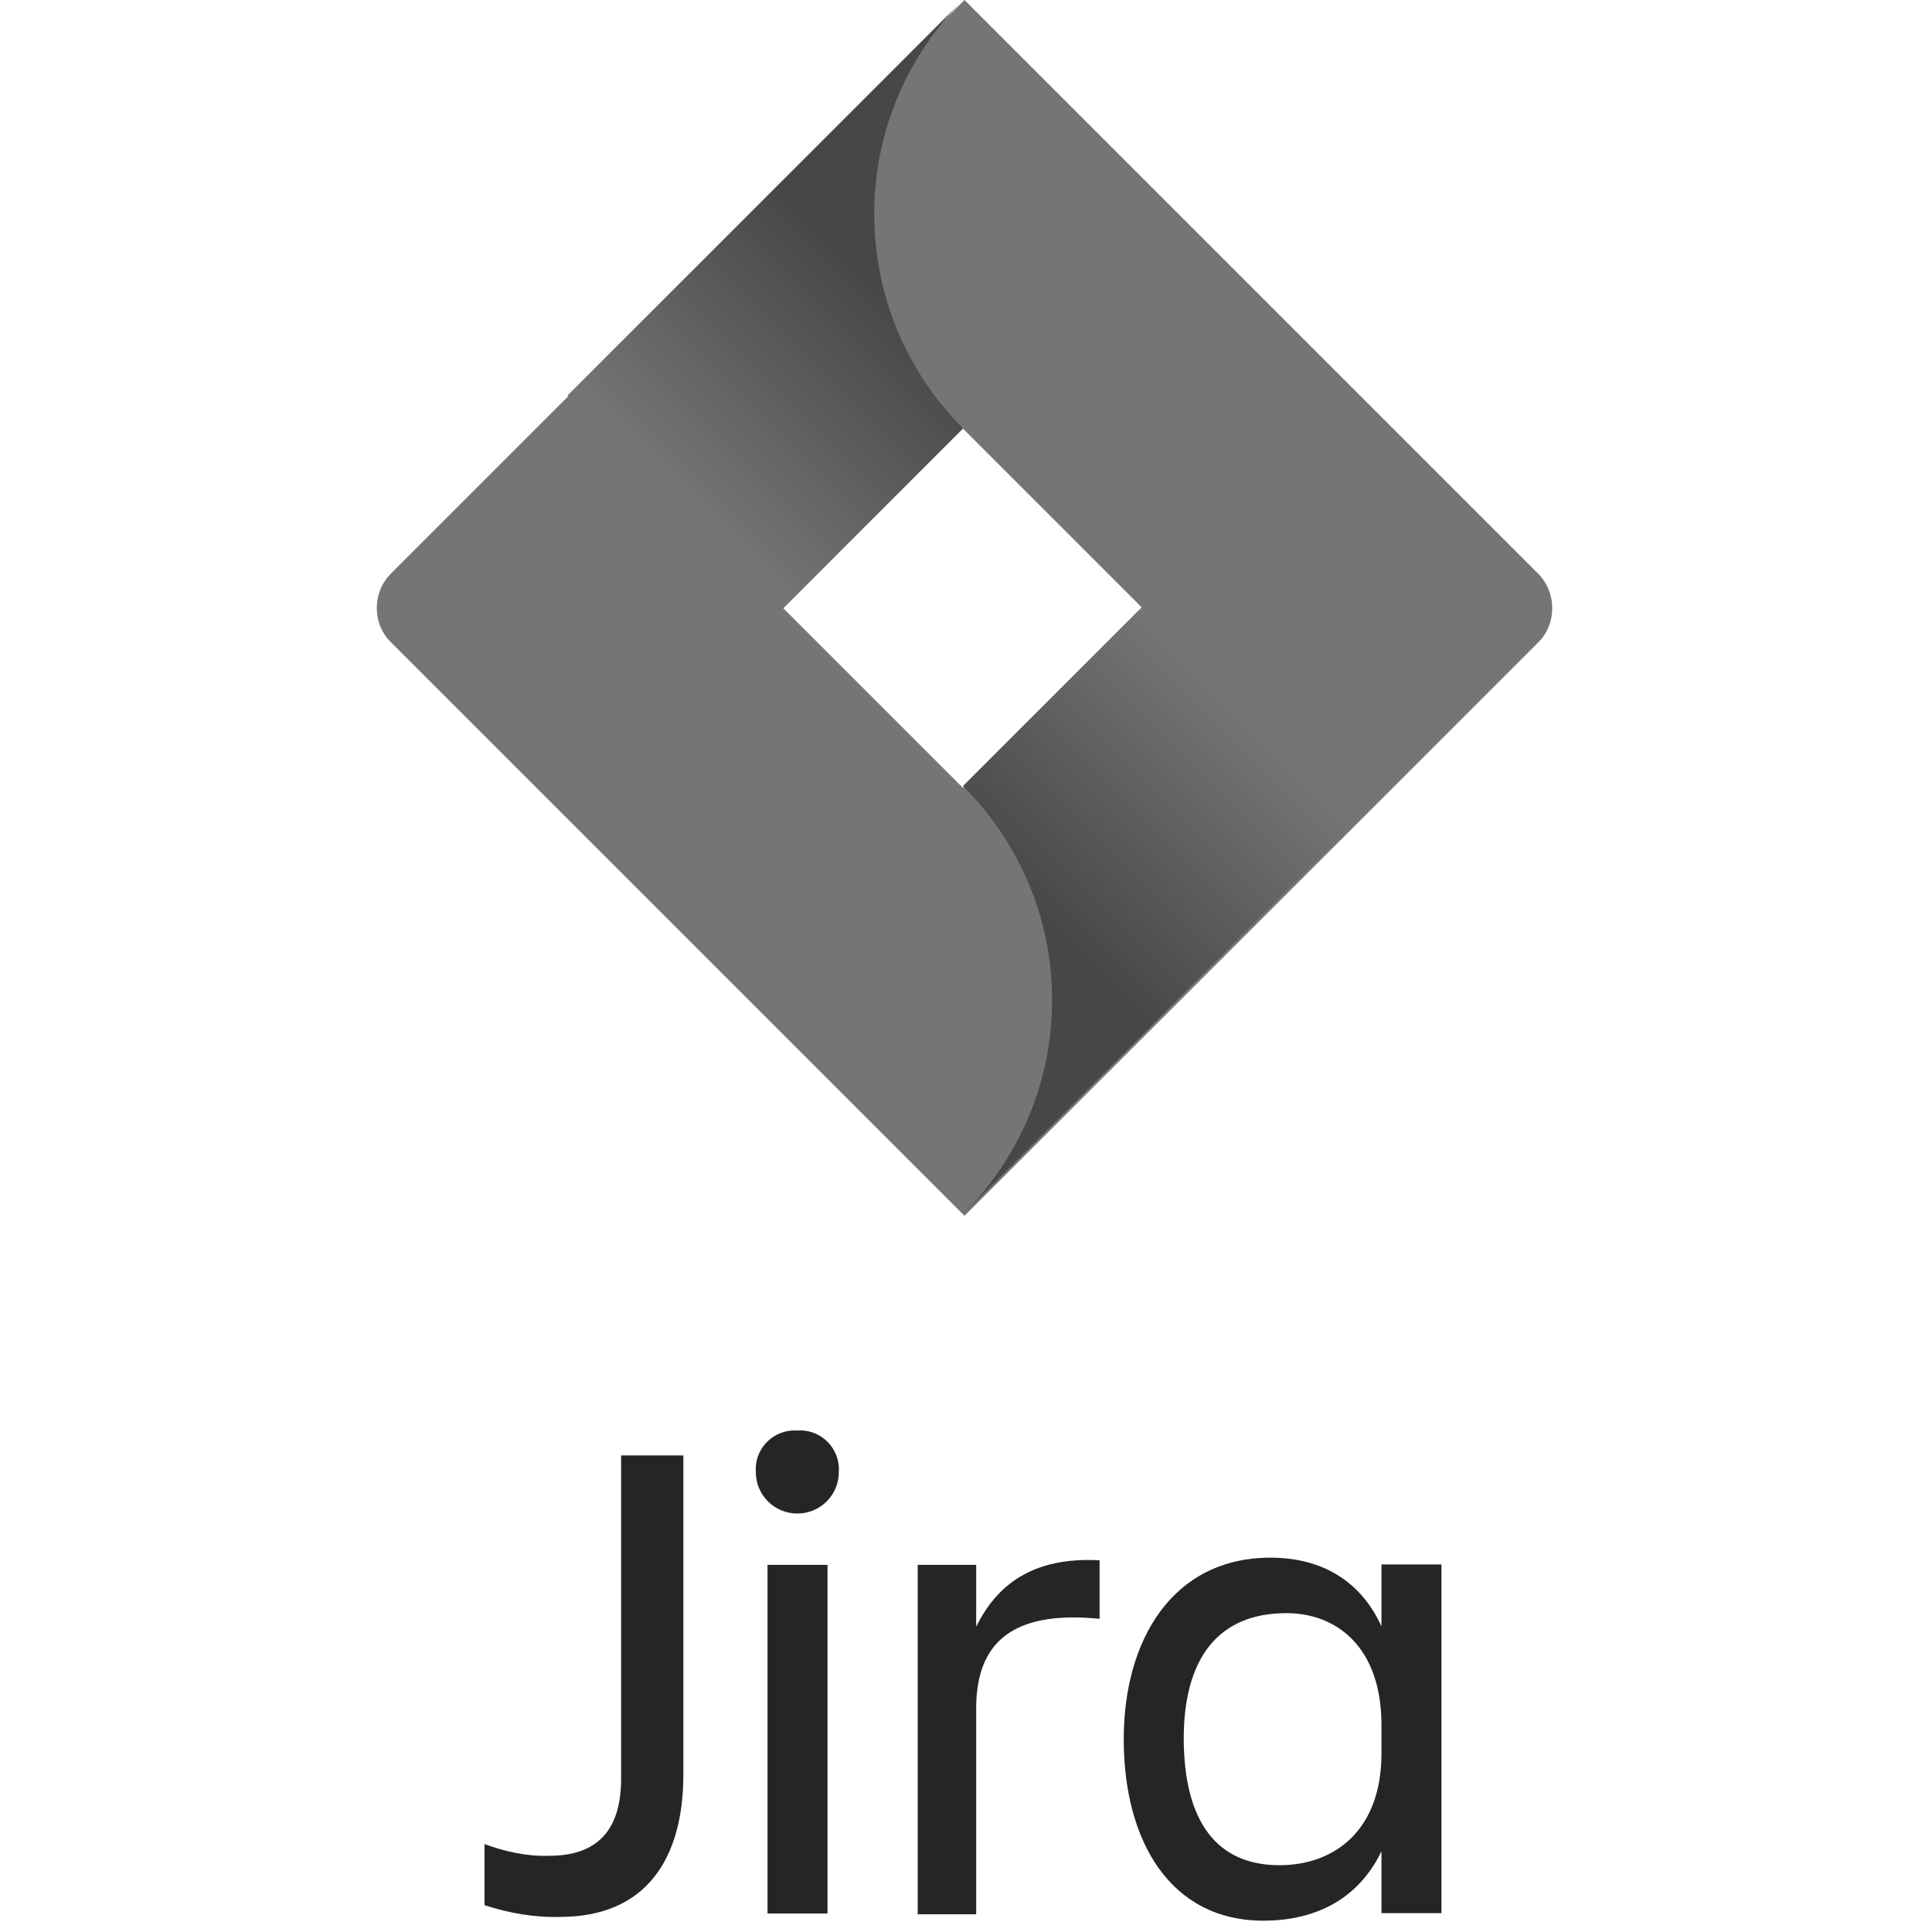 <?xml version="1.0" encoding="utf-8"?>
<!-- Generator: Adobe Illustrator 24.1.0, SVG Export Plug-In . SVG Version: 6.00 Build 0)  -->
<svg version="1.1" id="Capa_1" xmlns="http://www.w3.org/2000/svg" xmlns:xlink="http://www.w3.org/1999/xlink" x="0px" y="0px"
	 viewBox="0 0 512 512" style="enable-background:new 0 0 512 512;" xml:space="preserve">
<style type="text/css">
	.st0{fill:#252525;}
	.st1{fill:#757575;}
	.st2{fill:url(#SVGID_1_);}
	.st3{fill:url(#SVGID_2_);}
</style>
<g>
	<path class="st0" d="M164.5,385.7h16.6v84.5c0,22.3-9.8,37.8-32.7,37.8c-6.7,0.2-13.5-1-20-3.1v-16.2c5.5,2,11.2,3.3,17.2,3.1
		c14.1,0,19-8.4,19-20.4v-85.7H164.5z"/>
	<path class="st0" d="M211.3,379.1c5.7-0.4,10.6,3.9,11,9.6c0,0.4,0,1,0,1.4c0,6.1-4.9,11-11,11s-11-4.9-11-11l0,0
		c-0.4-5.7,3.9-10.6,9.6-11C210.5,379.1,210.9,379.1,211.3,379.1z M203.4,414.7h15.9v92.4h-15.9V414.7z"/>
	<path class="st0" d="M243.2,414.7h15.5v16.4c5.3-10.8,14.7-18.6,32.7-17.6V429c-20.4-2-32.7,4.1-32.7,23.7v54.6h-15.5L243.2,414.7
		L243.2,414.7z"/>
	<path class="st0" d="M366.1,490.6c-5.9,12.3-17,18.4-31.3,18.4c-24.5,0-37-20.9-37-48.1c0-26.2,12.9-48.1,38.9-48.1
		c13.5,0,23.9,6.1,29.4,18.2v-16.4H382V507h-15.9V490.6z M339.1,494.3c14.3,0,27-9,27-29.6v-7.6c0-20.4-11.7-29.6-25.2-29.6
		c-18,0-27.2,11.9-27.2,33.3C313.8,483,322.6,494.3,339.1,494.3L339.1,494.3z"/>
</g>
<g>
	<path class="st1" d="M407.6,152L268.9,13.3L255.6,0l0,0L151.2,104.4l0,0L103.6,152c-5,5-5,13.3,0,18.2l95.3,95.3l56.7,56.7
		L360,217.9l1.7-1.7l46-46C412.6,165.3,412.6,157,407.6,152z M255.2,208.8l-47.6-47.6l47.6-47.6l47.6,47.6L255.2,208.8z"/>
	
		<linearGradient id="SVGID_1_" gradientUnits="userSpaceOnUse" x1="246.751" y1="20.802" x2="180.156" y2="-45.794" gradientTransform="matrix(1 0 0 -1 0 86)">
		<stop  offset="0.18" style="stop-color:#474747"/>
		<stop  offset="1" style="stop-color:#757575"/>
	</linearGradient>
	<path class="st2" d="M255.2,113.5c-31.1-31.1-31.5-81.6-0.4-113.1L150.4,104.8l56.7,56.7L255.2,113.5z"/>
	
		<linearGradient id="SVGID_2_" gradientUnits="userSpaceOnUse" x1="264.06" y1="-170.19" x2="330.527" y2="-103.723" gradientTransform="matrix(1 0 0 -1 0 86)">
		<stop  offset="0.18" style="stop-color:#474747"/>
		<stop  offset="1" style="stop-color:#757575"/>
	</linearGradient>
	<path class="st3" d="M302.8,160.7l-47.6,47.6c31.5,31.5,31.5,82,0,113.5l0,0l0,0L360,217L302.8,160.7z"/>
</g>
</svg>
